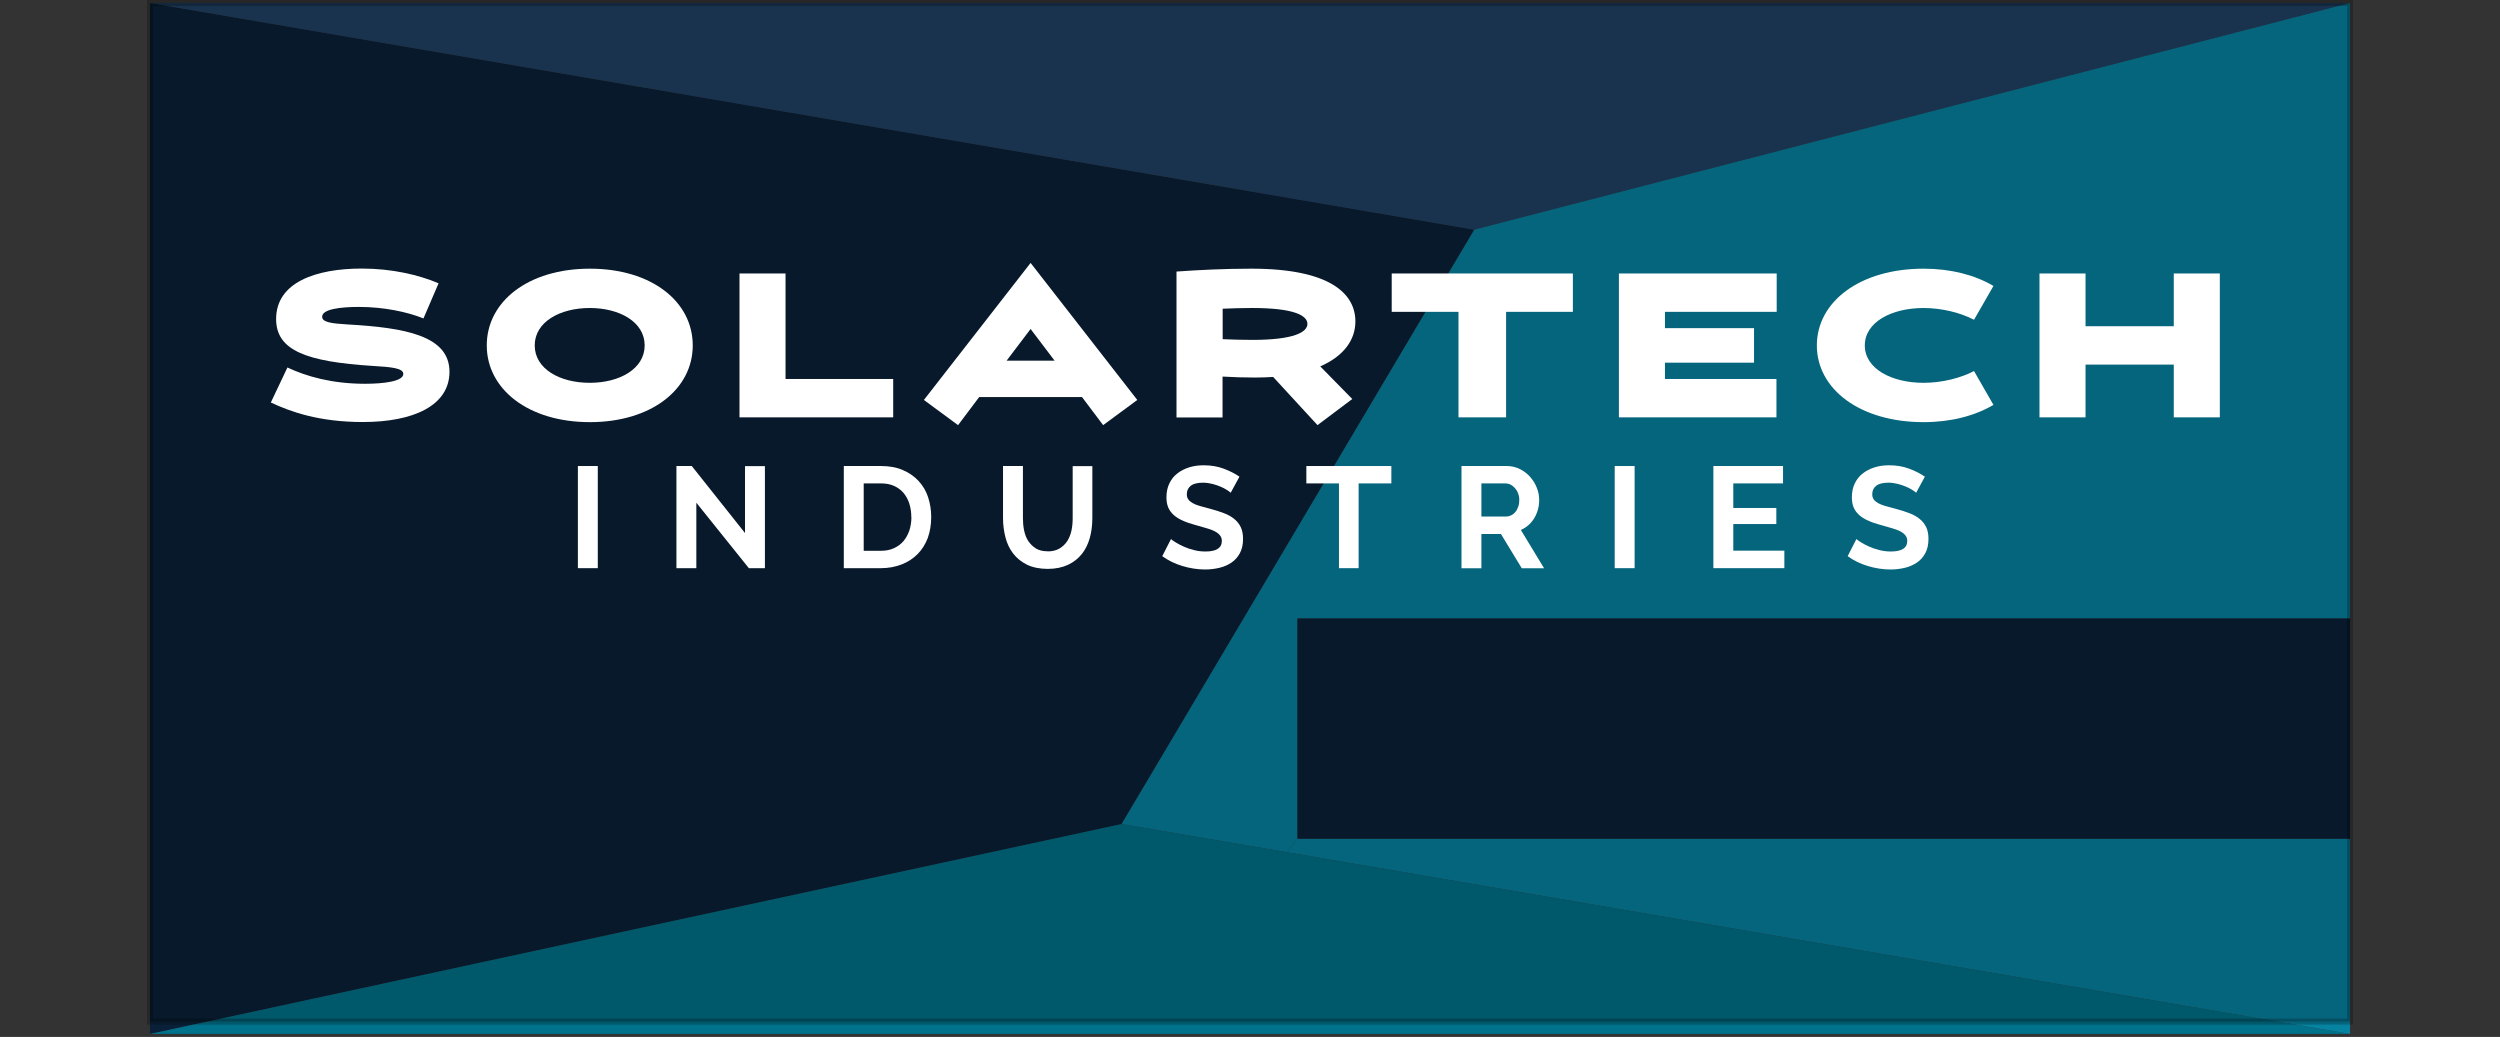 <?xml version="1.0" encoding="UTF-8"?>
<svg id="Layer_2" data-name="Layer 2" xmlns="http://www.w3.org/2000/svg" viewBox="0 0 208.52 86.49">
  <rect x="0" y="0" width="208.52" height="86.49" fill="#333333" stroke="none"/>
  <defs>
    <style>
      .cls-1 {
        fill: #214265;
      }

      .cls-1, .cls-2, .cls-3, .cls-4, .cls-5 {
        stroke-width: 0px;
      }

      .cls-6 {
        opacity: .23;
        stroke: #000;
        stroke-miterlimit: 10;
        stroke-width: .5px;
      }

      .cls-2 {
        fill: #092038;
      }

      .cls-3 {
        fill: #00728b;
      }

      .cls-4 {
        fill: #fff;
      }

      .cls-5 {
        fill: #0783a2;
      }
    </style>
  </defs>
  <g id="Layer_1-2" data-name="Layer 1">
    <g>
      <g>
        <polygon class="cls-2" points="122.96 19.17 122.96 19.16 12.51 .25 12.51 86.24 93.55 68.73 122.96 19.17"/>
        <polygon class="cls-1" points="12.51 .25 122.96 19.16 196.01 .25 12.51 .25"/>
        <polygon class="cls-3" points="12.51 86.24 196.01 86.24 107.34 71.08 93.55 68.73 12.51 86.24"/>
        <polygon class="cls-5" points="107.34 71.08 196.01 86.24 196.01 69.95 108.22 69.95 107.34 71.08"/>
        <polygon class="cls-5" points="196.01 51.59 196.01 .25 122.96 19.16 122.96 19.17 93.55 68.73 107.34 71.08 108.22 69.95 108.22 51.59 196.01 51.59"/>
        <rect class="cls-2" x="108.22" y="51.59" width="87.79" height="18.36"/>
      </g>
      <rect class="cls-6" x="12.51" y=".25" width="183.5" height="84.96"/>
      <g>
        <path class="cls-4" d="m23.97,30.65c1.57.74,3.71,1.36,6.48,1.36,1.49,0,3.19-.19,3.19-.82,0-.5-1.07-.58-2.56-.67-5.51-.35-8.05-1.28-8.05-3.91,0-3.07,3.33-4.21,7.15-4.21,2.51,0,4.77.53,6.4,1.23l-1.26,2.93c-1.33-.54-3.3-.96-5.38-.96-1.58,0-3.07.19-3.07.82,0,.45.75.56,2.1.64,4.8.27,8.52.93,8.52,3.95,0,2.82-3.01,4.19-7.22,4.19-3.67,0-6.05-.86-7.68-1.63l1.39-2.93Z"/>
        <path class="cls-4" d="m40.6,28.81c0-3.65,3.44-6.4,8.6-6.4s8.58,2.75,8.58,6.4-3.44,6.4-8.58,6.4-8.6-2.75-8.6-6.4Zm13.17,0c0-1.95-2.08-3.12-4.58-3.12s-4.59,1.17-4.59,3.12,2.08,3.12,4.59,3.12,4.58-1.18,4.58-3.12Z"/>
        <path class="cls-4" d="m61.68,22.81h3.84v8.8h8.98v3.2h-12.82v-12Z"/>
        <path class="cls-4" d="m90.25,33.12h-8.58l-1.76,2.34-2.85-2.1,8.9-11.43,8.9,11.43-2.85,2.1-1.76-2.34Zm-4.29-5.68l-2,2.64h4l-2-2.64Z"/>
        <path class="cls-4" d="m106.2,31.44c-.48.03-.99.05-1.52.05-.94,0-1.87-.03-2.71-.08v3.41h-3.84v-12.17c1.81-.13,4-.24,6.24-.24,6.61,0,8.68,2.11,8.68,4.4,0,1.52-.94,2.88-2.93,3.75l2.67,2.72-2.9,2.18-3.7-4.02Zm2.85-4.42c0-.69-1.07-1.33-4.61-1.33-.93,0-1.76.03-2.46.06v2.54c.7.03,1.54.06,2.46.06,3.54,0,4.61-.66,4.61-1.34Z"/>
        <path class="cls-4" d="m116.08,22.81h15.11v3.2h-5.57v8.8h-3.97v-8.8h-5.57v-3.2Z"/>
        <path class="cls-4" d="m148.17,34.81h-13.14v-12h13.16v3.2h-9.32v1.36h7.43v2.88h-7.43v1.36h9.3v3.2Z"/>
        <path class="cls-4" d="m166.27,33.77c-1.54.91-3.54,1.44-5.83,1.44-5.3,0-8.9-2.75-8.9-6.4s3.6-6.4,8.9-6.4c2.29,0,4.29.53,5.83,1.44l-1.62,2.82c-1.12-.58-2.66-.98-4.21-.98-2.66,0-4.9,1.17-4.9,3.12s2.24,3.12,4.9,3.12c1.55,0,3.09-.4,4.21-.98l1.62,2.82Z"/>
        <path class="cls-4" d="m181.31,30.41h-7.36v4.4h-3.84v-12h3.84v4.4h7.36v-4.4h3.84v12h-3.84v-4.4Z"/>
      </g>
      <g>
        <path class="cls-4" d="m48.2,47.39v-8.52h1.66v8.52h-1.66Z"/>
        <path class="cls-4" d="m58.08,41.93v5.46h-1.66v-8.52h1.28l4.44,5.59v-5.58h1.66v8.51h-1.34l-4.38-5.46Z"/>
        <path class="cls-4" d="m70.38,47.39v-8.52h3.1c.7,0,1.31.11,1.83.34.52.22.96.53,1.31.91s.62.83.79,1.35.26,1.07.26,1.65c0,.65-.1,1.23-.29,1.76-.2.52-.48.97-.85,1.34s-.81.66-1.33.86c-.52.2-1.09.31-1.73.31h-3.1Zm5.63-4.27c0-.41-.06-.78-.17-1.13-.11-.34-.28-.64-.49-.89-.22-.25-.48-.44-.8-.58-.32-.14-.67-.2-1.07-.2h-1.44v5.62h1.44c.41,0,.77-.07,1.09-.22s.58-.34.79-.59c.21-.25.37-.55.49-.89.11-.34.17-.72.17-1.12Z"/>
        <path class="cls-4" d="m87.38,45.99c.39,0,.72-.08.99-.24.27-.16.48-.37.65-.62.16-.26.28-.55.35-.88.07-.33.1-.67.1-1.03v-4.34h1.64v4.34c0,.58-.07,1.13-.21,1.64-.14.51-.36.96-.66,1.34-.3.38-.69.69-1.16.91s-1.04.34-1.69.34-1.26-.12-1.73-.35c-.48-.24-.86-.55-1.16-.94s-.51-.84-.64-1.35c-.13-.51-.2-1.04-.2-1.6v-4.34h1.66v4.34c0,.36.03.71.1,1.04.07.33.18.63.35.88s.38.46.64.62c.26.16.59.23.97.23Z"/>
        <path class="cls-4" d="m102.65,41.1c-.06-.06-.16-.13-.31-.23-.15-.1-.33-.19-.54-.28-.21-.09-.44-.17-.69-.23-.25-.06-.5-.1-.76-.1-.46,0-.8.08-1.02.25s-.34.4-.34.71c0,.18.04.32.13.44.08.12.21.22.37.31.16.09.36.17.61.24.24.07.53.15.85.23.42.11.79.23,1.13.36.34.13.63.29.86.48.24.19.42.42.55.69.13.27.19.6.19.99,0,.46-.09.85-.26,1.17-.17.32-.4.59-.7.79-.29.2-.63.35-1.01.44-.38.09-.78.14-1.19.14-.64,0-1.27-.1-1.9-.29s-1.18-.46-1.68-.82l.73-1.43c.07.07.2.17.39.28.19.12.41.23.67.35.26.12.54.21.85.29.31.08.63.12.96.12.91,0,1.37-.29,1.37-.88,0-.18-.05-.34-.16-.47-.1-.13-.25-.24-.44-.34-.19-.1-.42-.18-.7-.26s-.58-.17-.91-.26c-.41-.11-.76-.23-1.06-.37-.3-.13-.55-.29-.75-.47-.2-.18-.35-.39-.45-.62-.1-.24-.15-.52-.15-.85,0-.43.08-.82.24-1.15.16-.34.38-.62.67-.84.28-.22.61-.39.99-.51.38-.12.78-.17,1.21-.17.6,0,1.15.09,1.66.28s.94.41,1.32.67l-.73,1.34Z"/>
        <path class="cls-4" d="m116.04,40.32h-2.72v7.07h-1.64v-7.07h-2.72v-1.45h7.09v1.45Z"/>
        <path class="cls-4" d="m121.9,47.39v-8.52h3.77c.39,0,.75.08,1.09.25.33.16.62.38.86.65.24.27.43.57.56.91.14.34.2.68.2,1.03,0,.55-.14,1.05-.41,1.51-.28.45-.65.78-1.12.98l1.94,3.2h-1.86l-1.74-2.86h-1.63v2.86h-1.66Zm1.66-4.31h2.08c.15,0,.29-.04.43-.11.13-.07.25-.17.34-.29.1-.12.17-.27.23-.44.06-.17.08-.35.08-.54s-.03-.38-.1-.55c-.06-.17-.15-.31-.26-.44-.11-.12-.23-.22-.37-.29-.14-.07-.28-.1-.43-.1h-2v2.76Z"/>
        <path class="cls-4" d="m134.68,47.39v-8.52h1.66v8.52h-1.66Z"/>
        <path class="cls-4" d="m148.83,45.94v1.45h-5.92v-8.52h5.81v1.45h-4.15v2.05h3.59v1.34h-3.59v2.22h4.26Z"/>
        <path class="cls-4" d="m159.82,41.1c-.06-.06-.16-.13-.31-.23-.15-.1-.33-.19-.54-.28-.21-.09-.44-.17-.69-.23-.25-.06-.5-.1-.76-.1-.46,0-.8.08-1.02.25s-.34.4-.34.71c0,.18.04.32.13.44.08.12.21.22.37.31.16.09.36.17.61.24.24.07.53.15.85.23.42.11.79.23,1.13.36.34.13.63.29.86.48.24.19.42.42.55.69.13.27.19.6.19.99,0,.46-.09.85-.26,1.17-.17.32-.4.59-.7.79-.29.2-.63.35-1.01.44-.38.09-.78.14-1.19.14-.64,0-1.27-.1-1.9-.29s-1.18-.46-1.68-.82l.73-1.43c.07.07.2.17.39.28.19.12.41.23.67.35.26.12.54.21.85.29.31.08.63.12.96.12.91,0,1.37-.29,1.37-.88,0-.18-.05-.34-.16-.47-.1-.13-.25-.24-.44-.34-.19-.1-.42-.18-.7-.26s-.58-.17-.91-.26c-.41-.11-.76-.23-1.06-.37-.3-.13-.55-.29-.75-.47-.2-.18-.35-.39-.45-.62-.1-.24-.15-.52-.15-.85,0-.43.08-.82.24-1.15.16-.34.38-.62.67-.84.28-.22.61-.39.99-.51.38-.12.78-.17,1.21-.17.6,0,1.15.09,1.66.28s.94.41,1.32.67l-.73,1.34Z"/>
      </g>
    </g>
  </g>
</svg>